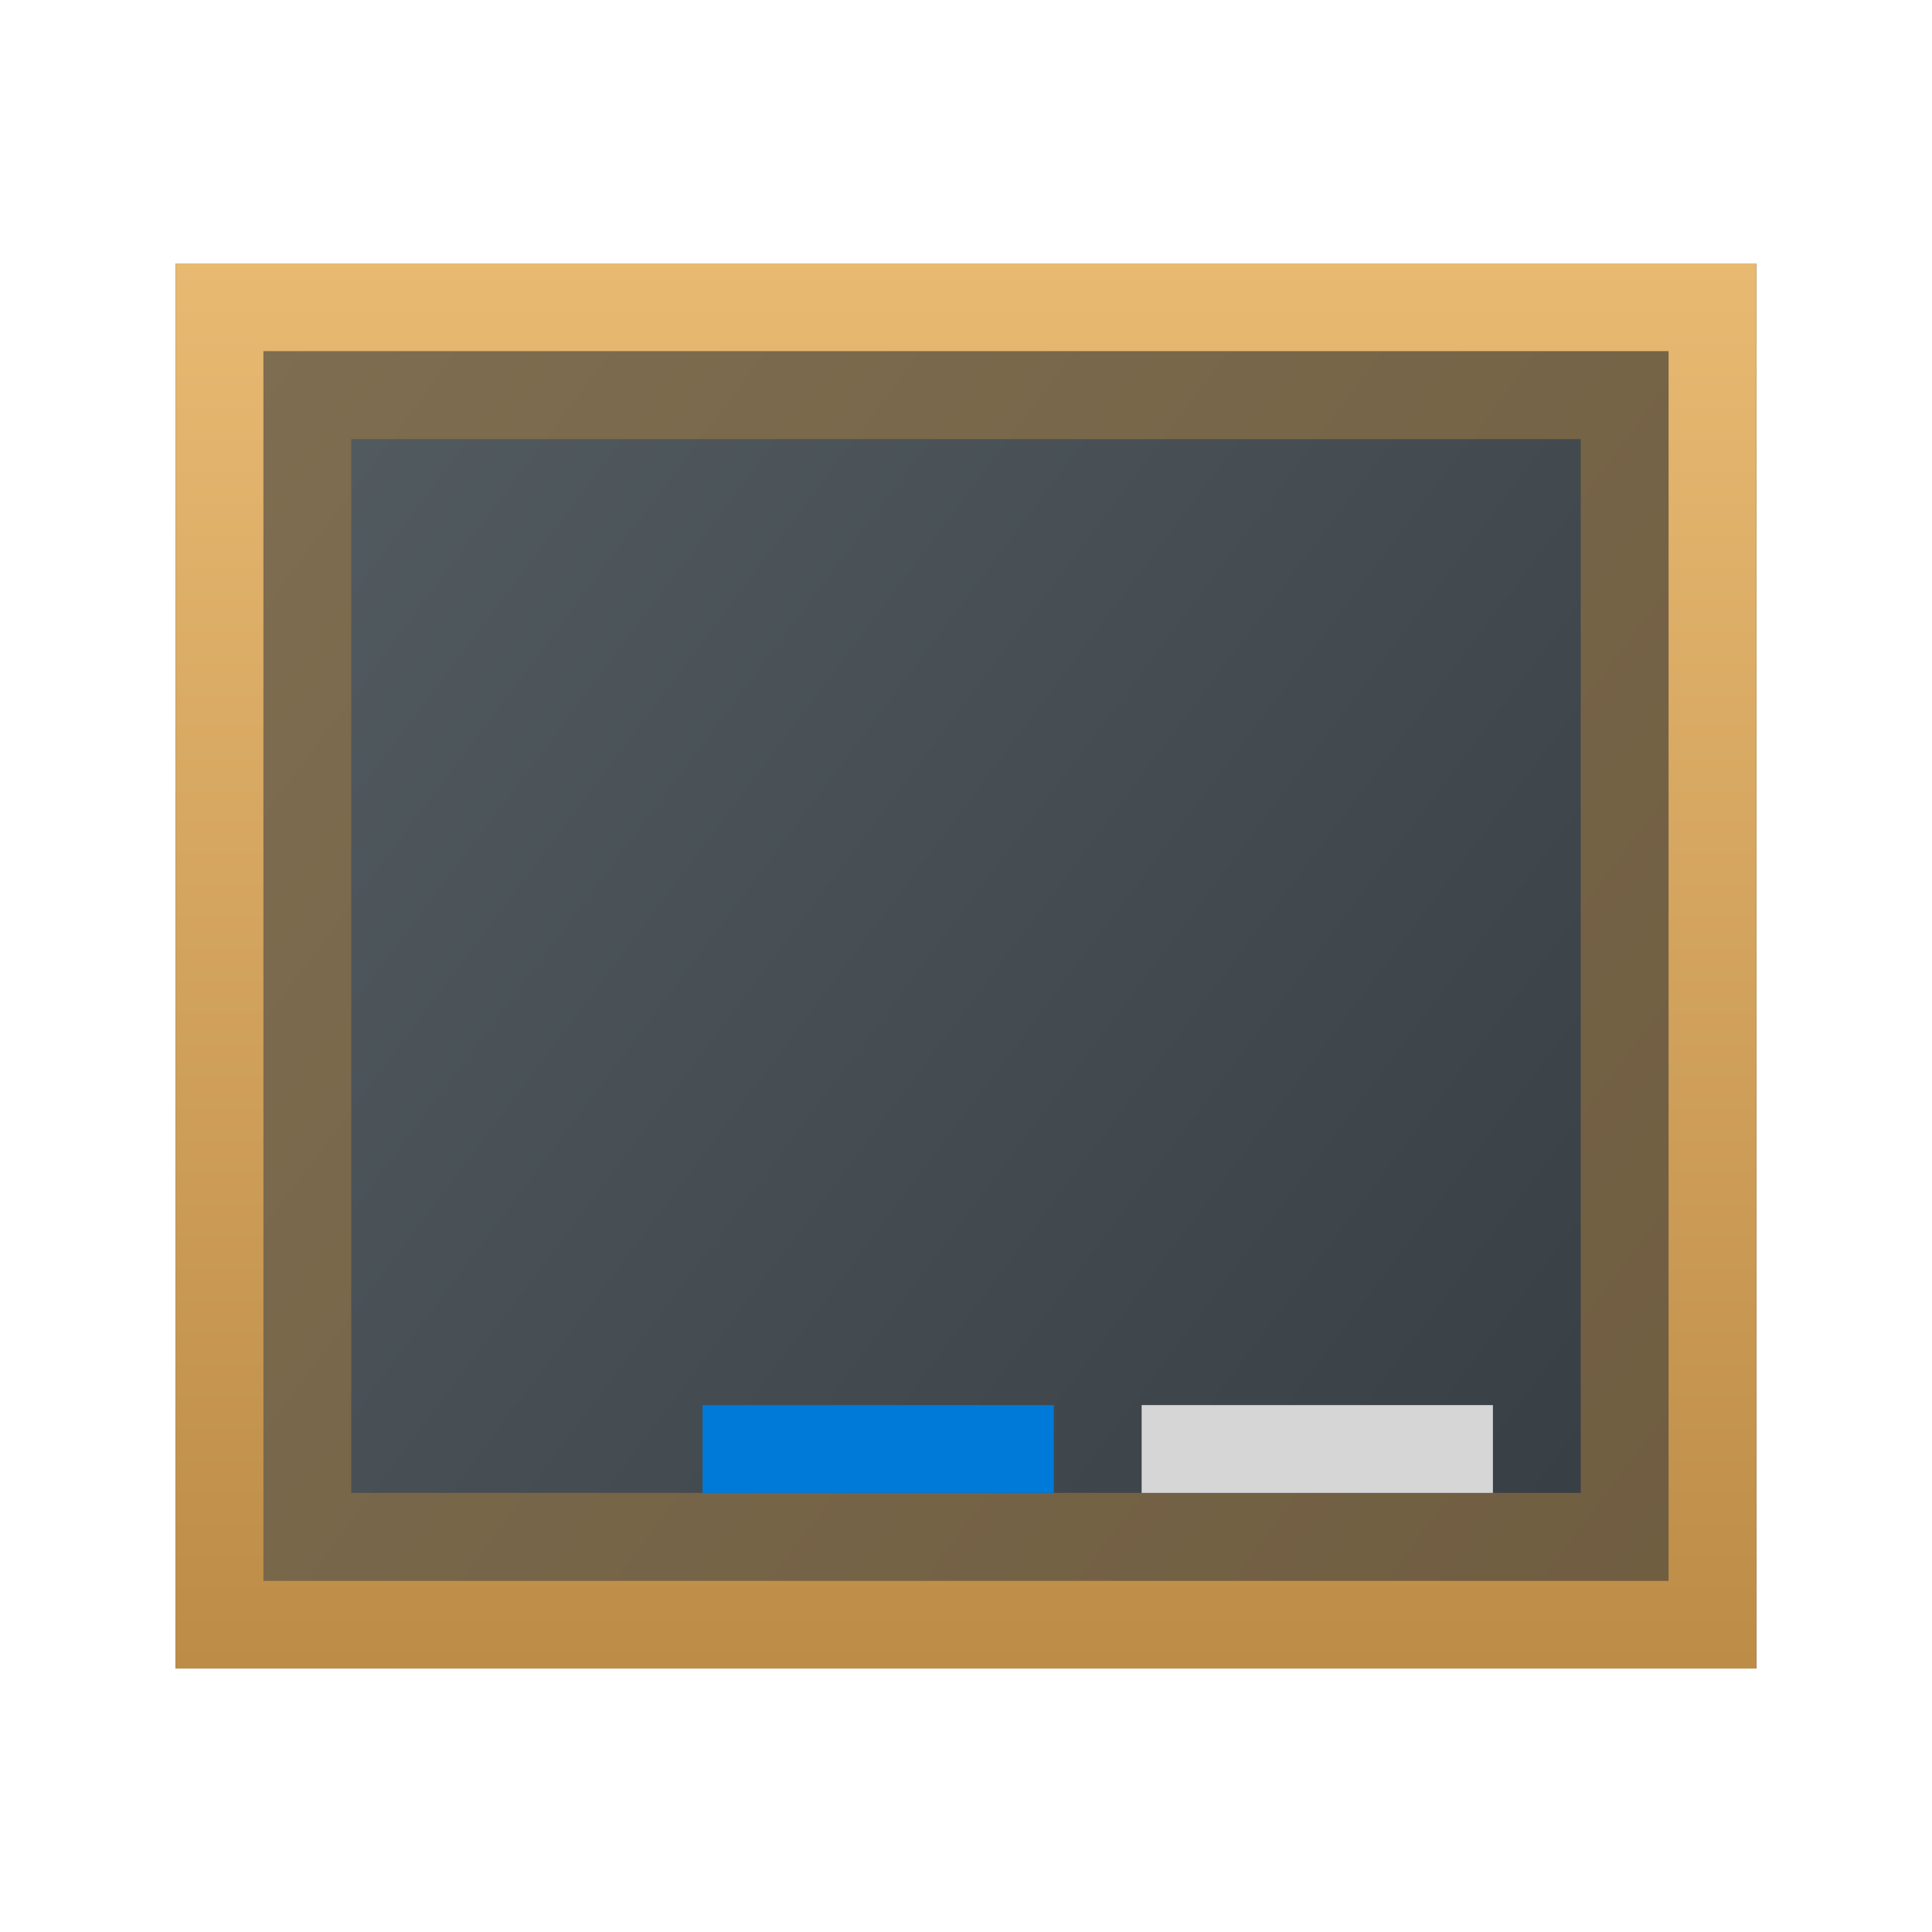 <svg xmlns="http://www.w3.org/2000/svg" fill="none" viewBox="0 0 22 22">
  <path fill="url(#a)" d="M2 3h18v16H2z"/>
  <path fill="url(#b)" fill-rule="evenodd" d="M19 4H3v14h16zM2 3v16h18V3z" clip-rule="evenodd"/>
  <path fill="#AA7F41" fill-rule="evenodd" d="M18 5H4v12h14zM3 4v14h16V4z" clip-rule="evenodd" opacity=".5"/>
  <path fill="#D6D6D6" d="M13 16h4v1h-4z"/>
  <path fill="#007AD9" d="M8 16h4v1H8z"/>
  <defs>
    <linearGradient id="a" x1="20.75" x2="1.07" y1="19" y2="4.24" gradientUnits="userSpaceOnUse">
      <stop stop-color="#343B40"/>
      <stop offset="1" stop-color="#555E63"/>
    </linearGradient>
    <linearGradient id="b" x1="11" x2="11" y1="19" y2="3" gradientUnits="userSpaceOnUse">
      <stop stop-color="#BD8D48"/>
      <stop offset="1" stop-color="#E8B971"/>
    </linearGradient>
  </defs>
</svg>